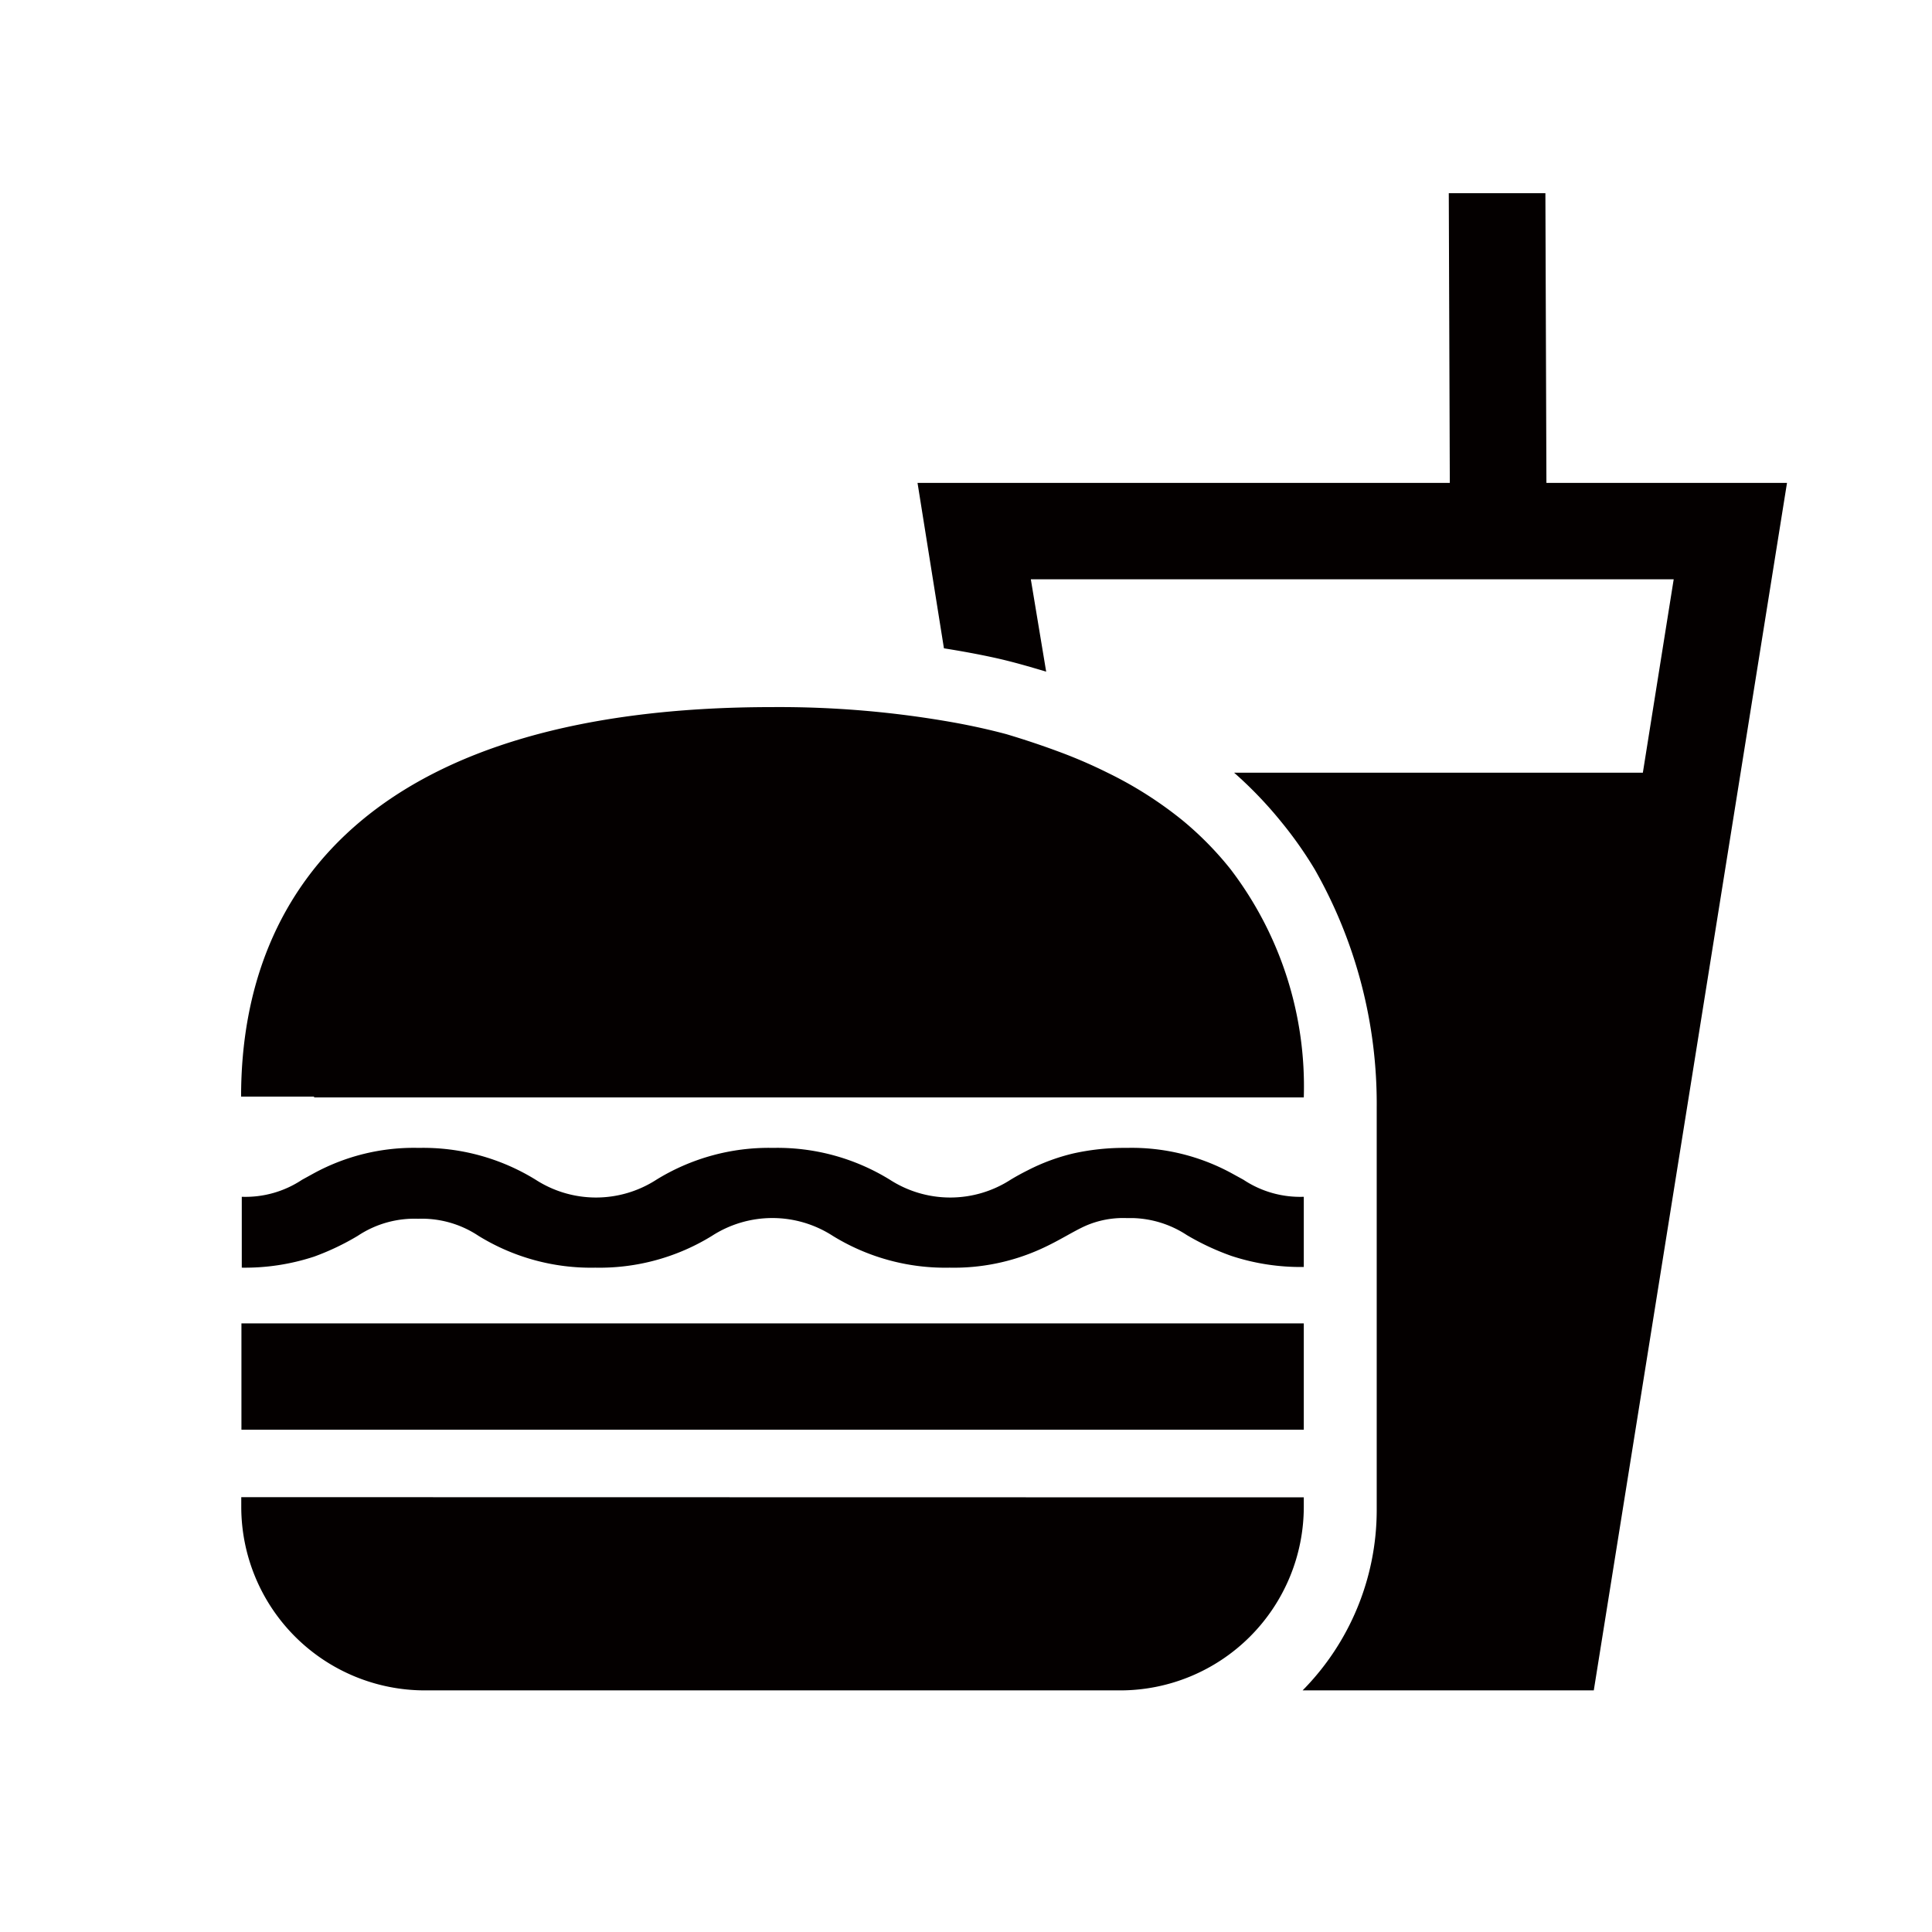 <svg xmlns="http://www.w3.org/2000/svg" viewBox="0 0 113.39 113.39"><defs><style>.cls-1{fill:none;}.cls-2{fill:#040000;}</style></defs><title>アセット 384</title><g id="レイヤー_2" data-name="レイヤー 2"><g id="waku"><rect class="cls-1" width="113.39" height="113.39"/></g><g id="編集モード"><path class="cls-2" d="M72.43,45.35a23.76,23.76,0,0,1,2.73,2.84,23.37,23.37,0,0,1,2,2.83,27.82,27.82,0,0,1,3.64,14h0V88.67a15.07,15.07,0,0,1-4.35,10.54H93.54l11.34-70.87H90.76l-.06-17-5.67,0,.06,17H53.85l1.55,9.71c1,.16,2,.34,3,.56s2,.51,3,.81L60.5,34H98.23L96.42,45.35Z"/><path class="cls-2" d="M18.42,87.87H14.16v.58A10.78,10.78,0,0,0,24.95,99.21H65.74A10.78,10.78,0,0,0,76.52,88.43v-.55Z"/><polygon class="cls-2" points="14.17 77.67 14.17 83.91 18.42 83.91 76.52 83.91 76.52 83.91 76.52 77.67 76.52 77.67 14.17 77.67"/><path class="cls-2" d="M21,72.53a6,6,0,0,1,3.54-1,6,6,0,0,1,3.54,1,12.58,12.58,0,0,0,6.86,1.87,12.57,12.57,0,0,0,6.85-1.87,6.53,6.53,0,0,1,7.08,0,12.58,12.58,0,0,0,6.86,1.87,12.37,12.37,0,0,0,5.32-1.08c.58-.26,1.09-.54,1.54-.79s.76-.42,1.11-.58h0a5.51,5.51,0,0,1,2.42-.46h.38a6.06,6.06,0,0,1,3.16,1,14.86,14.86,0,0,0,2.61,1.22,13,13,0,0,0,4.25.65V70.24a6,6,0,0,1-3.54-1l-.71-.39a12.27,12.27,0,0,0-6.14-1.48h-.29a13.72,13.72,0,0,0-2.82.32h0a11.78,11.78,0,0,0-2.71,1c-.38.19-.72.38-1,.55a6.53,6.53,0,0,1-7.08,0,12.58,12.58,0,0,0-6.86-1.87,12.57,12.57,0,0,0-6.85,1.87,6.53,6.53,0,0,1-7.08,0,12.58,12.58,0,0,0-6.86-1.87,12.27,12.27,0,0,0-6.14,1.48l-.71.39a6,6,0,0,1-3.54,1V74.4a13,13,0,0,0,4.25-.65A14.88,14.88,0,0,0,21,72.53Z"/><path class="cls-2" d="M18.44,64.41H76.52A21,21,0,0,0,72.21,51a19.32,19.32,0,0,0-2.78-2.83A22.9,22.9,0,0,0,65,45.35a28.62,28.62,0,0,0-2.93-1.26q-1.43-.53-3-1-1.42-.38-3-.67a58.33,58.33,0,0,0-10.74-.92h0c-22.86,0-31.18,10.24-31.18,22.86h4.28Z"/></g></g></svg>